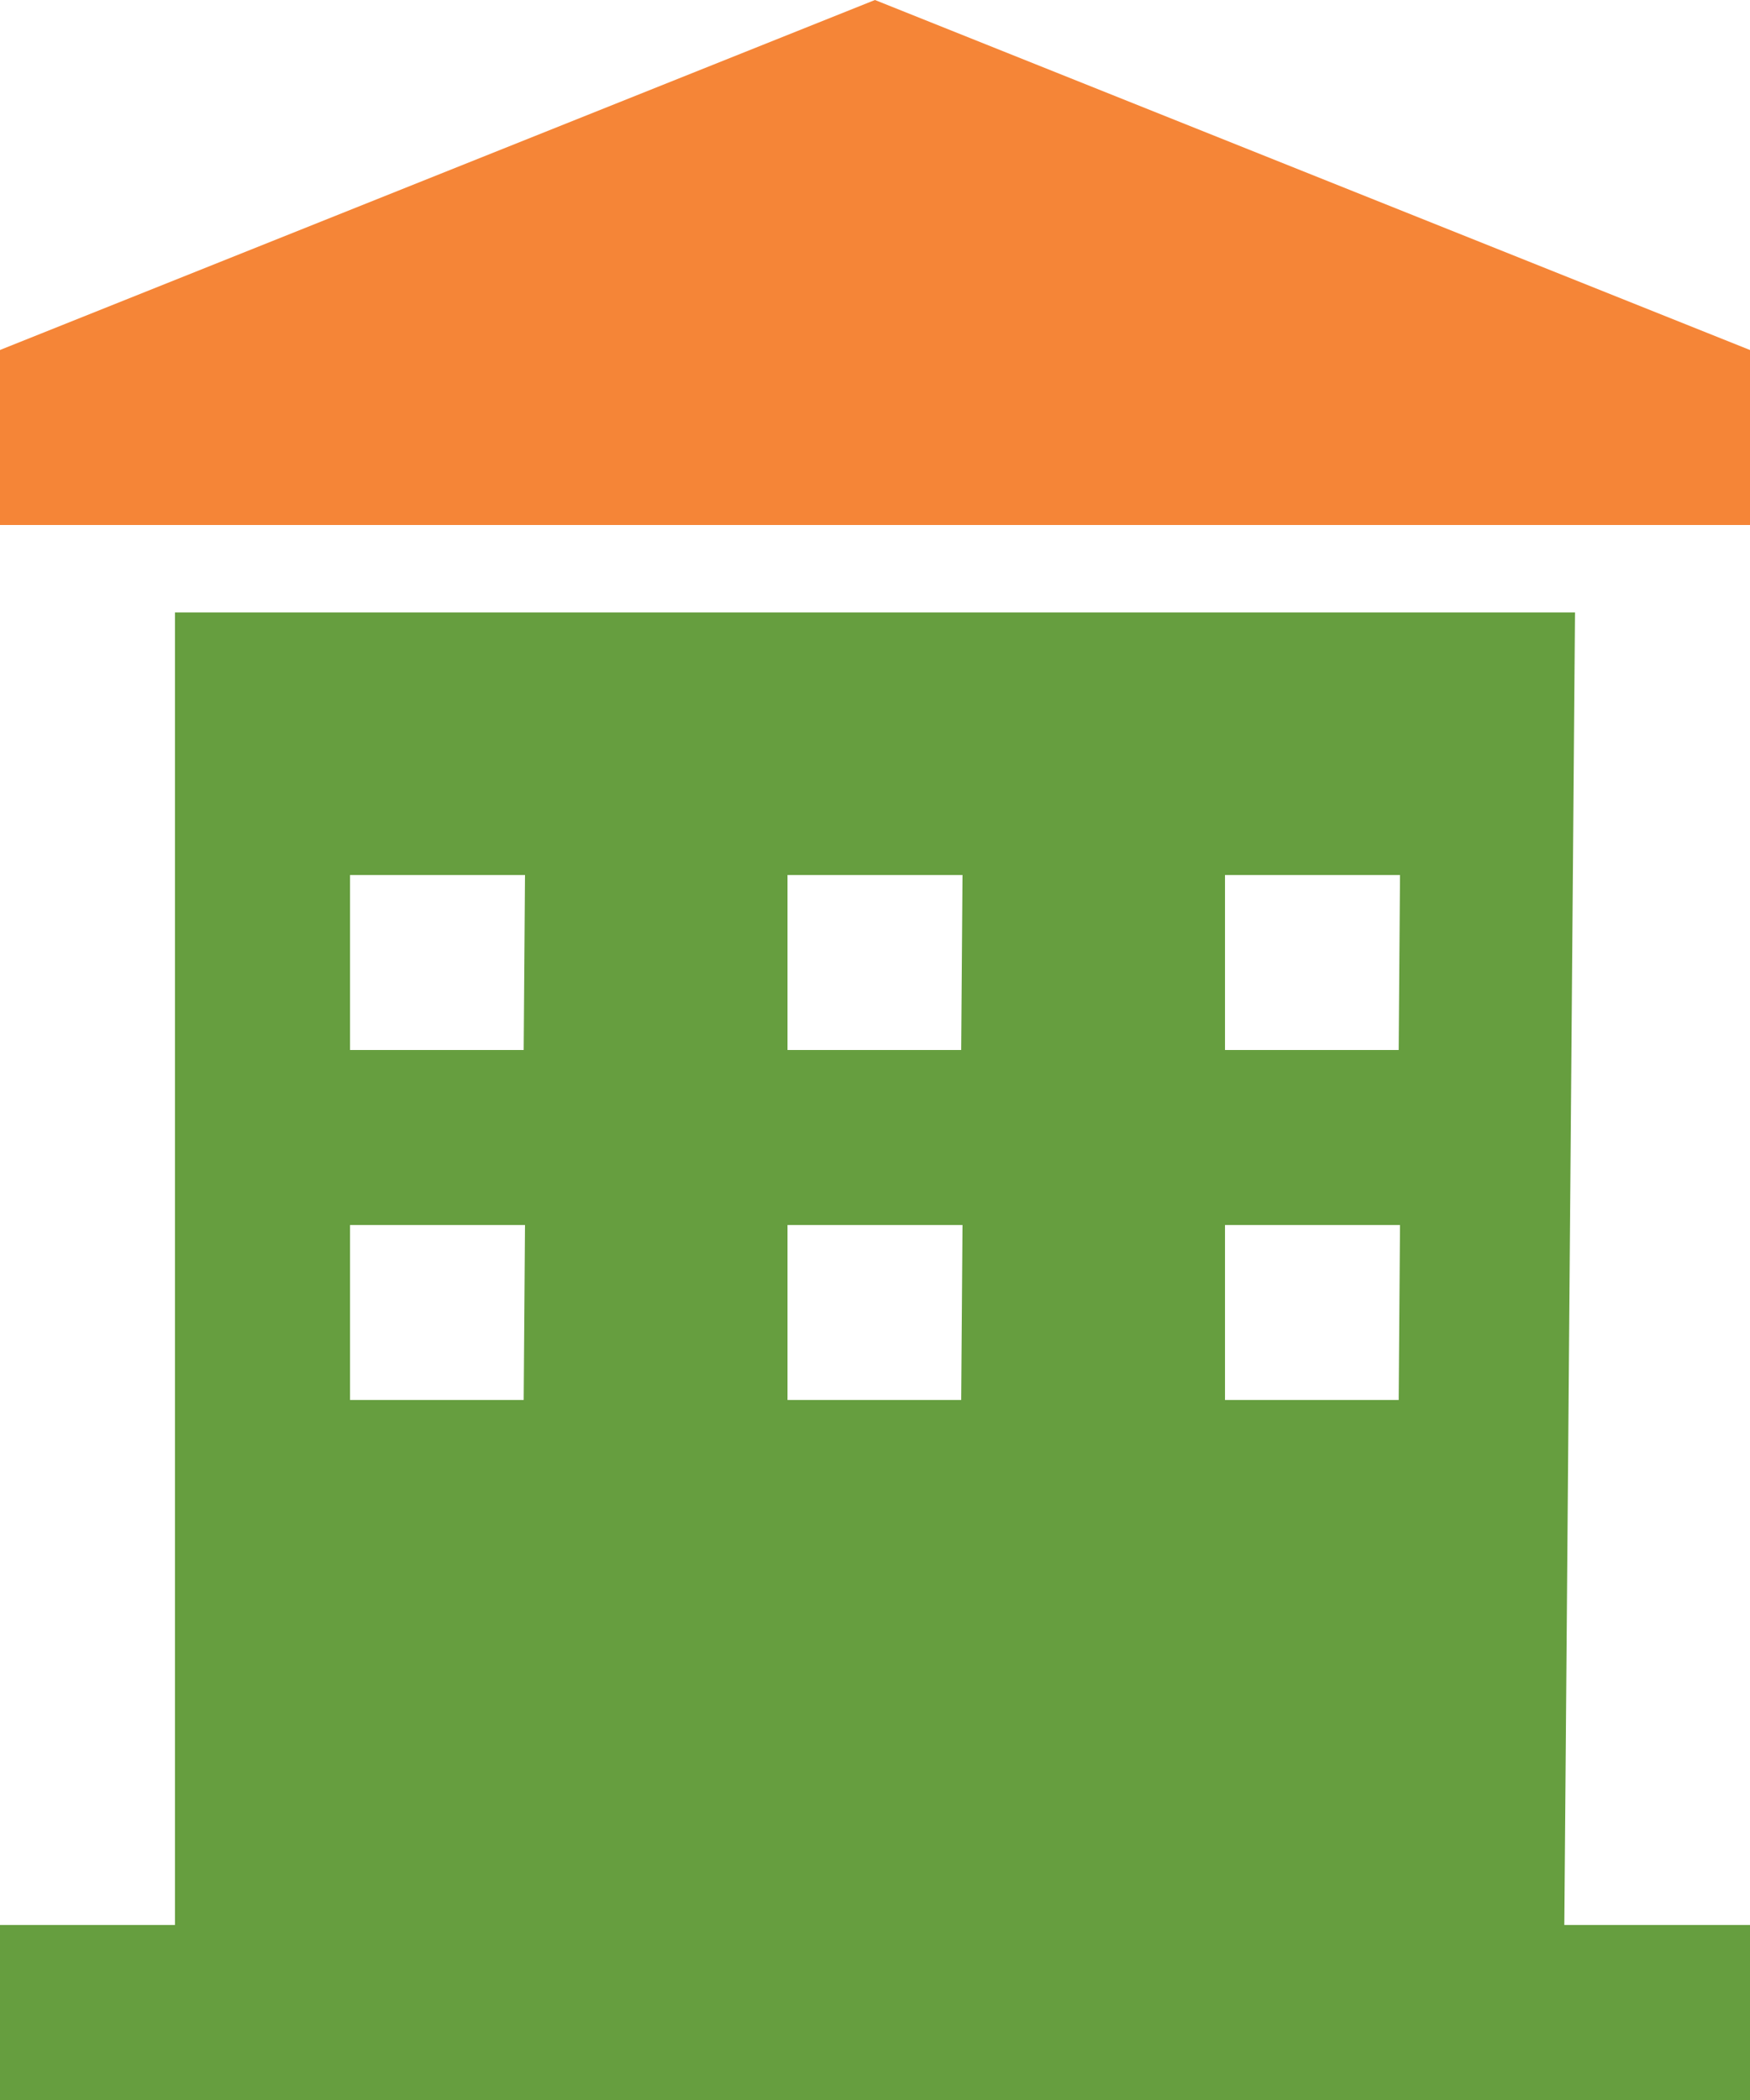 <svg xmlns="http://www.w3.org/2000/svg" width="20" height="24" viewBox="0 0 20 24">
    <g fill="none" fill-rule="evenodd">
        <path fill="#669E3F" d="M2 22V7h16l-.122 15H20v2H0v-2h2zm2-12v2h1.985L6 10H4zm5 0v2h1.985L11 10H9zm5 0v2h1.985L16 10h-2zM4 14v2h1.985L6 14H4zm5 0v2h1.985L11 14H9zm5 0v2h1.985L16 14h-2z"/>
        <path fill="#F58537" d="M0 4h20v2H0zM10 0l10 4H0z"/>
    </g>
</svg>
